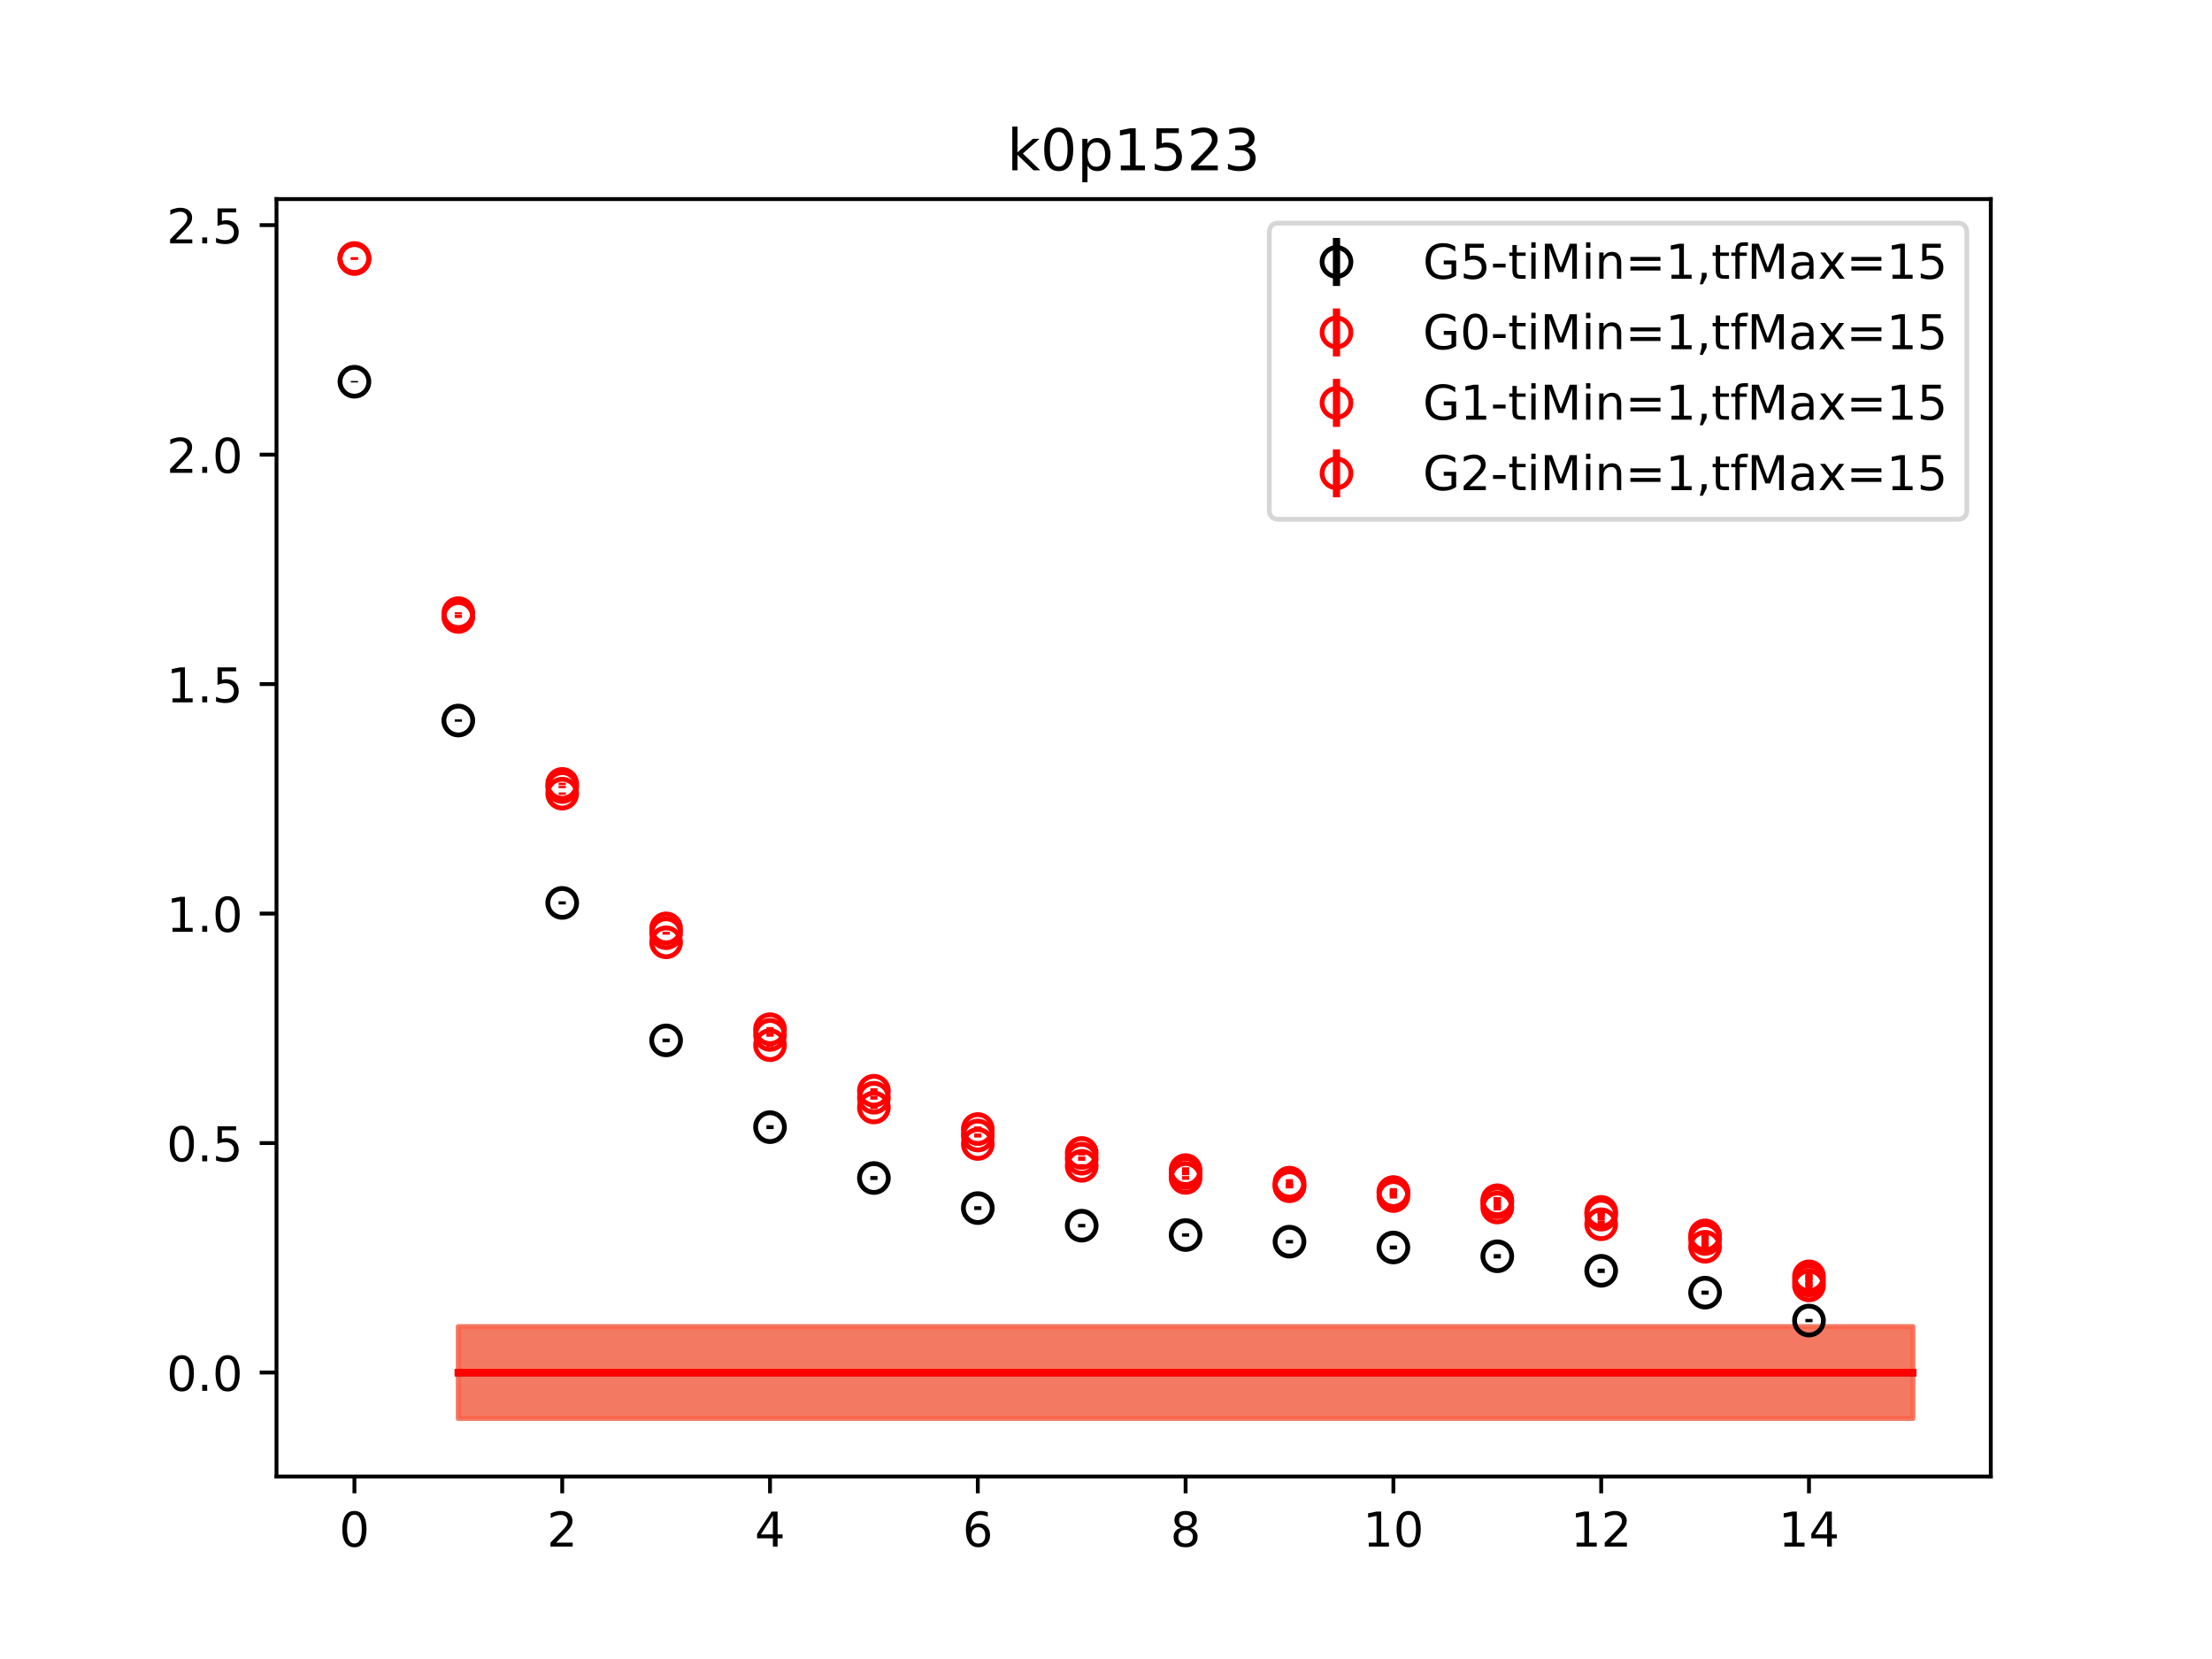 <?xml version="1.0" encoding="utf-8" standalone="no"?>
<!DOCTYPE svg PUBLIC "-//W3C//DTD SVG 1.1//EN"
  "http://www.w3.org/Graphics/SVG/1.1/DTD/svg11.dtd">
<!-- Created with matplotlib (https://matplotlib.org/) -->
<svg height="345.6pt" version="1.1" viewBox="0 0 460.8 345.6" width="460.8pt" xmlns="http://www.w3.org/2000/svg" xmlns:xlink="http://www.w3.org/1999/xlink">
 <defs>
  <style type="text/css">
*{stroke-linecap:butt;stroke-linejoin:round;}
  </style>
 </defs>
 <g id="figure_1">
  <g id="patch_1">
   <path d="M 0 345.6 
L 460.8 345.6 
L 460.8 0 
L 0 0 
z
" style="fill:#ffffff;"/>
  </g>
  <g id="axes_1">
   <g id="patch_2">
    <path d="M 57.6 307.584 
L 414.72 307.584 
L 414.72 41.472 
L 57.6 41.472 
z
" style="fill:#ffffff;"/>
   </g>
   <g id="PolyCollection_1">
    <defs>
     <path d="M 95.476 -69.234 
L 95.476 -50.112 
L 117.12 -50.112 
L 138.764 -50.112 
L 160.407 -50.112 
L 182.051 -50.112 
L 203.695 -50.112 
L 225.338 -50.112 
L 246.982 -50.112 
L 268.625 -50.112 
L 290.269 -50.112 
L 311.913 -50.112 
L 333.556 -50.112 
L 355.2 -50.112 
L 376.844 -50.112 
L 398.487 -50.112 
L 398.487 -69.234 
L 398.487 -69.234 
L 376.844 -69.234 
L 355.2 -69.234 
L 333.556 -69.234 
L 311.913 -69.234 
L 290.269 -69.234 
L 268.625 -69.234 
L 246.982 -69.234 
L 225.338 -69.234 
L 203.695 -69.234 
L 182.051 -69.234 
L 160.407 -69.234 
L 138.764 -69.234 
L 117.12 -69.234 
L 95.476 -69.234 
z
" id="m31b21ed9d4" style="stroke:#808080;stroke-opacity:0.4;"/>
    </defs>
    <g clip-path="url(#p95be8ecf94)">
     <use style="fill:#808080;fill-opacity:0.4;stroke:#808080;stroke-opacity:0.4;" x="0" xlink:href="#m31b21ed9d4" y="345.6"/>
    </g>
   </g>
   <g id="PolyCollection_2">
    <defs>
     <path d="M 95.476 -69.234 
L 95.476 -50.112 
L 117.12 -50.112 
L 138.764 -50.112 
L 160.407 -50.112 
L 182.051 -50.112 
L 203.695 -50.112 
L 225.338 -50.112 
L 246.982 -50.112 
L 268.625 -50.112 
L 290.269 -50.112 
L 311.913 -50.112 
L 333.556 -50.112 
L 355.2 -50.112 
L 376.844 -50.112 
L 398.487 -50.112 
L 398.487 -69.234 
L 398.487 -69.234 
L 376.844 -69.234 
L 355.2 -69.234 
L 333.556 -69.234 
L 311.913 -69.234 
L 290.269 -69.234 
L 268.625 -69.234 
L 246.982 -69.234 
L 225.338 -69.234 
L 203.695 -69.234 
L 182.051 -69.234 
L 160.407 -69.234 
L 138.764 -69.234 
L 117.12 -69.234 
L 95.476 -69.234 
z
" id="m61e274eb36" style="stroke:#ff6347;stroke-opacity:0.4;"/>
    </defs>
    <g clip-path="url(#p95be8ecf94)">
     <use style="fill:#ff6347;fill-opacity:0.4;stroke:#ff6347;stroke-opacity:0.4;" x="0" xlink:href="#m61e274eb36" y="345.6"/>
    </g>
   </g>
   <g id="PolyCollection_3">
    <g clip-path="url(#p95be8ecf94)">
     <use style="fill:#ff6347;fill-opacity:0.4;stroke:#ff6347;stroke-opacity:0.4;" x="0" xlink:href="#m61e274eb36" y="345.6"/>
    </g>
   </g>
   <g id="PolyCollection_4">
    <g clip-path="url(#p95be8ecf94)">
     <use style="fill:#ff6347;fill-opacity:0.4;stroke:#ff6347;stroke-opacity:0.4;" x="0" xlink:href="#m61e274eb36" y="345.6"/>
    </g>
   </g>
   <g id="matplotlib.axis_1">
    <g id="xtick_1">
     <g id="line2d_1">
      <defs>
       <path d="M 0 0 
L 0 3.5 
" id="m963afadaf2" style="stroke:#000000;stroke-width:0.8;"/>
      </defs>
      <g>
       <use style="stroke:#000000;stroke-width:0.8;" x="73.833" xlink:href="#m963afadaf2" y="307.584"/>
      </g>
     </g>
     <g id="text_1">
      <!-- 0 -->
      <defs>
       <path d="M 31.781 66.406 
Q 24.172 66.406 20.328 58.906 
Q 16.5 51.422 16.5 36.375 
Q 16.5 21.391 20.328 13.891 
Q 24.172 6.391 31.781 6.391 
Q 39.453 6.391 43.281 13.891 
Q 47.125 21.391 47.125 36.375 
Q 47.125 51.422 43.281 58.906 
Q 39.453 66.406 31.781 66.406 
z
M 31.781 74.219 
Q 44.047 74.219 50.516 64.516 
Q 56.984 54.828 56.984 36.375 
Q 56.984 17.969 50.516 8.266 
Q 44.047 -1.422 31.781 -1.422 
Q 19.531 -1.422 13.062 8.266 
Q 6.594 17.969 6.594 36.375 
Q 6.594 54.828 13.062 64.516 
Q 19.531 74.219 31.781 74.219 
z
" id="DejaVuSans-48"/>
      </defs>
      <g transform="translate(70.651 322.182)scale(0.1 -0.1)">
       <use xlink:href="#DejaVuSans-48"/>
      </g>
     </g>
    </g>
    <g id="xtick_2">
     <g id="line2d_2">
      <g>
       <use style="stroke:#000000;stroke-width:0.8;" x="117.12" xlink:href="#m963afadaf2" y="307.584"/>
      </g>
     </g>
     <g id="text_2">
      <!-- 2 -->
      <defs>
       <path d="M 19.188 8.297 
L 53.609 8.297 
L 53.609 0 
L 7.328 0 
L 7.328 8.297 
Q 12.938 14.109 22.625 23.891 
Q 32.328 33.688 34.812 36.531 
Q 39.547 41.844 41.422 45.531 
Q 43.312 49.219 43.312 52.781 
Q 43.312 58.594 39.234 62.25 
Q 35.156 65.922 28.609 65.922 
Q 23.969 65.922 18.812 64.312 
Q 13.672 62.703 7.812 59.422 
L 7.812 69.391 
Q 13.766 71.781 18.938 73 
Q 24.125 74.219 28.422 74.219 
Q 39.75 74.219 46.484 68.547 
Q 53.219 62.891 53.219 53.422 
Q 53.219 48.922 51.531 44.891 
Q 49.859 40.875 45.406 35.406 
Q 44.188 33.984 37.641 27.219 
Q 31.109 20.453 19.188 8.297 
z
" id="DejaVuSans-50"/>
      </defs>
      <g transform="translate(113.939 322.182)scale(0.1 -0.1)">
       <use xlink:href="#DejaVuSans-50"/>
      </g>
     </g>
    </g>
    <g id="xtick_3">
     <g id="line2d_3">
      <g>
       <use style="stroke:#000000;stroke-width:0.8;" x="160.407" xlink:href="#m963afadaf2" y="307.584"/>
      </g>
     </g>
     <g id="text_3">
      <!-- 4 -->
      <defs>
       <path d="M 37.797 64.312 
L 12.891 25.391 
L 37.797 25.391 
z
M 35.203 72.906 
L 47.609 72.906 
L 47.609 25.391 
L 58.016 25.391 
L 58.016 17.188 
L 47.609 17.188 
L 47.609 0 
L 37.797 0 
L 37.797 17.188 
L 4.891 17.188 
L 4.891 26.703 
z
" id="DejaVuSans-52"/>
      </defs>
      <g transform="translate(157.226 322.182)scale(0.1 -0.1)">
       <use xlink:href="#DejaVuSans-52"/>
      </g>
     </g>
    </g>
    <g id="xtick_4">
     <g id="line2d_4">
      <g>
       <use style="stroke:#000000;stroke-width:0.8;" x="203.695" xlink:href="#m963afadaf2" y="307.584"/>
      </g>
     </g>
     <g id="text_4">
      <!-- 6 -->
      <defs>
       <path d="M 33.016 40.375 
Q 26.375 40.375 22.484 35.828 
Q 18.609 31.297 18.609 23.391 
Q 18.609 15.531 22.484 10.953 
Q 26.375 6.391 33.016 6.391 
Q 39.656 6.391 43.531 10.953 
Q 47.406 15.531 47.406 23.391 
Q 47.406 31.297 43.531 35.828 
Q 39.656 40.375 33.016 40.375 
z
M 52.594 71.297 
L 52.594 62.312 
Q 48.875 64.062 45.094 64.984 
Q 41.312 65.922 37.594 65.922 
Q 27.828 65.922 22.672 59.328 
Q 17.531 52.734 16.797 39.406 
Q 19.672 43.656 24.016 45.922 
Q 28.375 48.188 33.594 48.188 
Q 44.578 48.188 50.953 41.516 
Q 57.328 34.859 57.328 23.391 
Q 57.328 12.156 50.688 5.359 
Q 44.047 -1.422 33.016 -1.422 
Q 20.359 -1.422 13.672 8.266 
Q 6.984 17.969 6.984 36.375 
Q 6.984 53.656 15.188 63.938 
Q 23.391 74.219 37.203 74.219 
Q 40.922 74.219 44.703 73.484 
Q 48.484 72.75 52.594 71.297 
z
" id="DejaVuSans-54"/>
      </defs>
      <g transform="translate(200.513 322.182)scale(0.1 -0.1)">
       <use xlink:href="#DejaVuSans-54"/>
      </g>
     </g>
    </g>
    <g id="xtick_5">
     <g id="line2d_5">
      <g>
       <use style="stroke:#000000;stroke-width:0.8;" x="246.982" xlink:href="#m963afadaf2" y="307.584"/>
      </g>
     </g>
     <g id="text_5">
      <!-- 8 -->
      <defs>
       <path d="M 31.781 34.625 
Q 24.75 34.625 20.719 30.859 
Q 16.703 27.094 16.703 20.516 
Q 16.703 13.922 20.719 10.156 
Q 24.75 6.391 31.781 6.391 
Q 38.812 6.391 42.859 10.172 
Q 46.922 13.969 46.922 20.516 
Q 46.922 27.094 42.891 30.859 
Q 38.875 34.625 31.781 34.625 
z
M 21.922 38.812 
Q 15.578 40.375 12.031 44.719 
Q 8.5 49.078 8.5 55.328 
Q 8.5 64.062 14.719 69.141 
Q 20.953 74.219 31.781 74.219 
Q 42.672 74.219 48.875 69.141 
Q 55.078 64.062 55.078 55.328 
Q 55.078 49.078 51.531 44.719 
Q 48 40.375 41.703 38.812 
Q 48.828 37.156 52.797 32.312 
Q 56.781 27.484 56.781 20.516 
Q 56.781 9.906 50.312 4.234 
Q 43.844 -1.422 31.781 -1.422 
Q 19.734 -1.422 13.25 4.234 
Q 6.781 9.906 6.781 20.516 
Q 6.781 27.484 10.781 32.312 
Q 14.797 37.156 21.922 38.812 
z
M 18.312 54.391 
Q 18.312 48.734 21.844 45.562 
Q 25.391 42.391 31.781 42.391 
Q 38.141 42.391 41.719 45.562 
Q 45.312 48.734 45.312 54.391 
Q 45.312 60.062 41.719 63.234 
Q 38.141 66.406 31.781 66.406 
Q 25.391 66.406 21.844 63.234 
Q 18.312 60.062 18.312 54.391 
z
" id="DejaVuSans-56"/>
      </defs>
      <g transform="translate(243.801 322.182)scale(0.1 -0.1)">
       <use xlink:href="#DejaVuSans-56"/>
      </g>
     </g>
    </g>
    <g id="xtick_6">
     <g id="line2d_6">
      <g>
       <use style="stroke:#000000;stroke-width:0.8;" x="290.269" xlink:href="#m963afadaf2" y="307.584"/>
      </g>
     </g>
     <g id="text_6">
      <!-- 10 -->
      <defs>
       <path d="M 12.406 8.297 
L 28.516 8.297 
L 28.516 63.922 
L 10.984 60.406 
L 10.984 69.391 
L 28.422 72.906 
L 38.281 72.906 
L 38.281 8.297 
L 54.391 8.297 
L 54.391 0 
L 12.406 0 
z
" id="DejaVuSans-49"/>
      </defs>
      <g transform="translate(283.907 322.182)scale(0.1 -0.1)">
       <use xlink:href="#DejaVuSans-49"/>
       <use x="63.623" xlink:href="#DejaVuSans-48"/>
      </g>
     </g>
    </g>
    <g id="xtick_7">
     <g id="line2d_7">
      <g>
       <use style="stroke:#000000;stroke-width:0.8;" x="333.556" xlink:href="#m963afadaf2" y="307.584"/>
      </g>
     </g>
     <g id="text_7">
      <!-- 12 -->
      <g transform="translate(327.194 322.182)scale(0.1 -0.1)">
       <use xlink:href="#DejaVuSans-49"/>
       <use x="63.623" xlink:href="#DejaVuSans-50"/>
      </g>
     </g>
    </g>
    <g id="xtick_8">
     <g id="line2d_8">
      <g>
       <use style="stroke:#000000;stroke-width:0.8;" x="376.844" xlink:href="#m963afadaf2" y="307.584"/>
      </g>
     </g>
     <g id="text_8">
      <!-- 14 -->
      <g transform="translate(370.481 322.182)scale(0.1 -0.1)">
       <use xlink:href="#DejaVuSans-49"/>
       <use x="63.623" xlink:href="#DejaVuSans-52"/>
      </g>
     </g>
    </g>
   </g>
   <g id="matplotlib.axis_2">
    <g id="ytick_1">
     <g id="line2d_9">
      <defs>
       <path d="M 0 0 
L -3.5 0 
" id="mdcea11d681" style="stroke:#000000;stroke-width:0.8;"/>
      </defs>
      <g>
       <use style="stroke:#000000;stroke-width:0.8;" x="57.6" xlink:href="#mdcea11d681" y="285.927"/>
      </g>
     </g>
     <g id="text_9">
      <!-- 0.0 -->
      <defs>
       <path d="M 10.688 12.406 
L 21 12.406 
L 21 0 
L 10.688 0 
z
" id="DejaVuSans-46"/>
      </defs>
      <g transform="translate(34.697 289.726)scale(0.1 -0.1)">
       <use xlink:href="#DejaVuSans-48"/>
       <use x="63.623" xlink:href="#DejaVuSans-46"/>
       <use x="95.41" xlink:href="#DejaVuSans-48"/>
      </g>
     </g>
    </g>
    <g id="ytick_2">
     <g id="line2d_10">
      <g>
       <use style="stroke:#000000;stroke-width:0.8;" x="57.6" xlink:href="#mdcea11d681" y="238.122"/>
      </g>
     </g>
     <g id="text_10">
      <!-- 0.5 -->
      <defs>
       <path d="M 10.797 72.906 
L 49.516 72.906 
L 49.516 64.594 
L 19.828 64.594 
L 19.828 46.734 
Q 21.969 47.469 24.109 47.828 
Q 26.266 48.188 28.422 48.188 
Q 40.625 48.188 47.75 41.5 
Q 54.891 34.812 54.891 23.391 
Q 54.891 11.625 47.562 5.094 
Q 40.234 -1.422 26.906 -1.422 
Q 22.312 -1.422 17.547 -0.641 
Q 12.797 0.141 7.719 1.703 
L 7.719 11.625 
Q 12.109 9.234 16.797 8.062 
Q 21.484 6.891 26.703 6.891 
Q 35.156 6.891 40.078 11.328 
Q 45.016 15.766 45.016 23.391 
Q 45.016 31 40.078 35.438 
Q 35.156 39.891 26.703 39.891 
Q 22.75 39.891 18.812 39.016 
Q 14.891 38.141 10.797 36.281 
z
" id="DejaVuSans-53"/>
      </defs>
      <g transform="translate(34.697 241.921)scale(0.1 -0.1)">
       <use xlink:href="#DejaVuSans-48"/>
       <use x="63.623" xlink:href="#DejaVuSans-46"/>
       <use x="95.41" xlink:href="#DejaVuSans-53"/>
      </g>
     </g>
    </g>
    <g id="ytick_3">
     <g id="line2d_11">
      <g>
       <use style="stroke:#000000;stroke-width:0.8;" x="57.6" xlink:href="#mdcea11d681" y="190.317"/>
      </g>
     </g>
     <g id="text_11">
      <!-- 1.0 -->
      <g transform="translate(34.697 194.116)scale(0.1 -0.1)">
       <use xlink:href="#DejaVuSans-49"/>
       <use x="63.623" xlink:href="#DejaVuSans-46"/>
       <use x="95.41" xlink:href="#DejaVuSans-48"/>
      </g>
     </g>
    </g>
    <g id="ytick_4">
     <g id="line2d_12">
      <g>
       <use style="stroke:#000000;stroke-width:0.8;" x="57.6" xlink:href="#mdcea11d681" y="142.512"/>
      </g>
     </g>
     <g id="text_12">
      <!-- 1.5 -->
      <g transform="translate(34.697 146.311)scale(0.1 -0.1)">
       <use xlink:href="#DejaVuSans-49"/>
       <use x="63.623" xlink:href="#DejaVuSans-46"/>
       <use x="95.41" xlink:href="#DejaVuSans-53"/>
      </g>
     </g>
    </g>
    <g id="ytick_5">
     <g id="line2d_13">
      <g>
       <use style="stroke:#000000;stroke-width:0.8;" x="57.6" xlink:href="#mdcea11d681" y="94.707"/>
      </g>
     </g>
     <g id="text_13">
      <!-- 2.0 -->
      <g transform="translate(34.697 98.506)scale(0.1 -0.1)">
       <use xlink:href="#DejaVuSans-50"/>
       <use x="63.623" xlink:href="#DejaVuSans-46"/>
       <use x="95.41" xlink:href="#DejaVuSans-48"/>
      </g>
     </g>
    </g>
    <g id="ytick_6">
     <g id="line2d_14">
      <g>
       <use style="stroke:#000000;stroke-width:0.8;" x="57.6" xlink:href="#mdcea11d681" y="46.901"/>
      </g>
     </g>
     <g id="text_14">
      <!-- 2.5 -->
      <g transform="translate(34.697 50.701)scale(0.1 -0.1)">
       <use xlink:href="#DejaVuSans-50"/>
       <use x="63.623" xlink:href="#DejaVuSans-46"/>
       <use x="95.41" xlink:href="#DejaVuSans-53"/>
      </g>
     </g>
    </g>
   </g>
   <g id="LineCollection_1">
    <path clip-path="url(#p95be8ecf94)" d="M 73.833 79.672 
L 73.833 79.374 
" style="fill:none;stroke:#000000;stroke-width:1.5;"/>
    <path clip-path="url(#p95be8ecf94)" d="M 95.476 150.345 
L 95.476 149.86 
" style="fill:none;stroke:#000000;stroke-width:1.5;"/>
    <path clip-path="url(#p95be8ecf94)" d="M 117.12 188.412 
L 117.12 187.775 
" style="fill:none;stroke:#000000;stroke-width:1.5;"/>
    <path clip-path="url(#p95be8ecf94)" d="M 138.764 217.107 
L 138.764 216.357 
" style="fill:none;stroke:#000000;stroke-width:1.5;"/>
    <path clip-path="url(#p95be8ecf94)" d="M 160.407 235.208 
L 160.407 234.401 
" style="fill:none;stroke:#000000;stroke-width:1.5;"/>
    <path clip-path="url(#p95be8ecf94)" d="M 182.051 245.814 
L 182.051 244.991 
" style="fill:none;stroke:#000000;stroke-width:1.5;"/>
    <path clip-path="url(#p95be8ecf94)" d="M 203.695 252.061 
L 203.695 251.276 
" style="fill:none;stroke:#000000;stroke-width:1.5;"/>
    <path clip-path="url(#p95be8ecf94)" d="M 225.338 255.691 
L 225.338 254.969 
" style="fill:none;stroke:#000000;stroke-width:1.5;"/>
    <path clip-path="url(#p95be8ecf94)" d="M 246.982 257.619 
L 246.982 256.937 
" style="fill:none;stroke:#000000;stroke-width:1.5;"/>
    <path clip-path="url(#p95be8ecf94)" d="M 268.625 259.028 
L 268.625 258.302 
" style="fill:none;stroke:#000000;stroke-width:1.5;"/>
    <path clip-path="url(#p95be8ecf94)" d="M 290.269 260.283 
L 290.269 259.468 
" style="fill:none;stroke:#000000;stroke-width:1.5;"/>
    <path clip-path="url(#p95be8ecf94)" d="M 311.913 262.152 
L 311.913 261.256 
" style="fill:none;stroke:#000000;stroke-width:1.5;"/>
    <path clip-path="url(#p95be8ecf94)" d="M 333.556 265.184 
L 333.556 264.276 
" style="fill:none;stroke:#000000;stroke-width:1.5;"/>
    <path clip-path="url(#p95be8ecf94)" d="M 355.2 269.703 
L 355.2 268.857 
" style="fill:none;stroke:#000000;stroke-width:1.5;"/>
    <path clip-path="url(#p95be8ecf94)" d="M 376.844 275.433 
L 376.844 274.76 
" style="fill:none;stroke:#000000;stroke-width:1.5;"/>
   </g>
   <g id="LineCollection_2">
    <path clip-path="url(#p95be8ecf94)" d="M 73.833 53.926 
L 73.833 53.568 
" style="fill:none;stroke:#ff0000;stroke-width:1.5;"/>
    <path clip-path="url(#p95be8ecf94)" d="M 95.476 127.919 
L 95.476 127.529 
" style="fill:none;stroke:#ff0000;stroke-width:1.5;"/>
    <path clip-path="url(#p95be8ecf94)" d="M 117.12 163.551 
L 117.12 163.045 
" style="fill:none;stroke:#ff0000;stroke-width:1.5;"/>
    <path clip-path="url(#p95be8ecf94)" d="M 138.764 193.759 
L 138.764 193.036 
" style="fill:none;stroke:#ff0000;stroke-width:1.5;"/>
    <path clip-path="url(#p95be8ecf94)" d="M 160.407 214.844 
L 160.407 213.958 
" style="fill:none;stroke:#ff0000;stroke-width:1.5;"/>
    <path clip-path="url(#p95be8ecf94)" d="M 182.051 227.736 
L 182.051 226.699 
" style="fill:none;stroke:#ff0000;stroke-width:1.5;"/>
    <path clip-path="url(#p95be8ecf94)" d="M 203.695 235.736 
L 203.695 234.661 
" style="fill:none;stroke:#ff0000;stroke-width:1.5;"/>
    <path clip-path="url(#p95be8ecf94)" d="M 225.338 240.718 
L 225.338 239.646 
" style="fill:none;stroke:#ff0000;stroke-width:1.5;"/>
    <path clip-path="url(#p95be8ecf94)" d="M 246.982 244.344 
L 246.982 243.161 
" style="fill:none;stroke:#ff0000;stroke-width:1.5;"/>
    <path clip-path="url(#p95be8ecf94)" d="M 268.625 247.084 
L 268.625 245.654 
" style="fill:none;stroke:#ff0000;stroke-width:1.5;"/>
    <path clip-path="url(#p95be8ecf94)" d="M 290.269 249.198 
L 290.269 247.503 
" style="fill:none;stroke:#ff0000;stroke-width:1.5;"/>
    <path clip-path="url(#p95be8ecf94)" d="M 311.913 251.574 
L 311.913 249.371 
" style="fill:none;stroke:#ff0000;stroke-width:1.5;"/>
    <path clip-path="url(#p95be8ecf94)" d="M 333.556 254.281 
L 333.556 251.797 
" style="fill:none;stroke:#ff0000;stroke-width:1.5;"/>
    <path clip-path="url(#p95be8ecf94)" d="M 355.2 259.391 
L 355.2 256.815 
" style="fill:none;stroke:#ff0000;stroke-width:1.5;"/>
    <path clip-path="url(#p95be8ecf94)" d="M 376.844 267.948 
L 376.844 265.557 
" style="fill:none;stroke:#ff0000;stroke-width:1.5;"/>
   </g>
   <g id="LineCollection_3">
    <path clip-path="url(#p95be8ecf94)" d="M 73.833 54.055 
L 73.833 53.695 
" style="fill:none;stroke:#ff0000;stroke-width:1.5;"/>
    <path clip-path="url(#p95be8ecf94)" d="M 95.476 128.433 
L 95.476 128.011 
" style="fill:none;stroke:#ff0000;stroke-width:1.5;"/>
    <path clip-path="url(#p95be8ecf94)" d="M 117.12 164.189 
L 117.12 163.713 
" style="fill:none;stroke:#ff0000;stroke-width:1.5;"/>
    <path clip-path="url(#p95be8ecf94)" d="M 138.764 194.715 
L 138.764 194.089 
" style="fill:none;stroke:#ff0000;stroke-width:1.5;"/>
    <path clip-path="url(#p95be8ecf94)" d="M 160.407 215.972 
L 160.407 215.216 
" style="fill:none;stroke:#ff0000;stroke-width:1.5;"/>
    <path clip-path="url(#p95be8ecf94)" d="M 182.051 229.068 
L 182.051 228.287 
" style="fill:none;stroke:#ff0000;stroke-width:1.5;"/>
    <path clip-path="url(#p95be8ecf94)" d="M 203.695 236.969 
L 203.695 236.123 
" style="fill:none;stroke:#ff0000;stroke-width:1.5;"/>
    <path clip-path="url(#p95be8ecf94)" d="M 225.338 241.817 
L 225.338 240.932 
" style="fill:none;stroke:#ff0000;stroke-width:1.5;"/>
    <path clip-path="url(#p95be8ecf94)" d="M 246.982 244.812 
L 246.982 243.876 
" style="fill:none;stroke:#ff0000;stroke-width:1.5;"/>
    <path clip-path="url(#p95be8ecf94)" d="M 268.625 247.503 
L 268.625 246.505 
" style="fill:none;stroke:#ff0000;stroke-width:1.5;"/>
    <path clip-path="url(#p95be8ecf94)" d="M 290.269 249.677 
L 290.269 248.638 
" style="fill:none;stroke:#ff0000;stroke-width:1.5;"/>
    <path clip-path="url(#p95be8ecf94)" d="M 311.913 252.158 
L 311.913 250.933 
" style="fill:none;stroke:#ff0000;stroke-width:1.5;"/>
    <path clip-path="url(#p95be8ecf94)" d="M 333.556 255.779 
L 333.556 254.291 
" style="fill:none;stroke:#ff0000;stroke-width:1.5;"/>
    <path clip-path="url(#p95be8ecf94)" d="M 355.2 260.503 
L 355.2 258.935 
" style="fill:none;stroke:#ff0000;stroke-width:1.5;"/>
    <path clip-path="url(#p95be8ecf94)" d="M 376.844 268.575 
L 376.844 266.982 
" style="fill:none;stroke:#ff0000;stroke-width:1.5;"/>
   </g>
   <g id="LineCollection_4">
    <path clip-path="url(#p95be8ecf94)" d="M 73.833 54.137 
L 73.833 53.781 
" style="fill:none;stroke:#ff0000;stroke-width:1.5;"/>
    <path clip-path="url(#p95be8ecf94)" d="M 95.476 128.734 
L 95.476 128.317 
" style="fill:none;stroke:#ff0000;stroke-width:1.5;"/>
    <path clip-path="url(#p95be8ecf94)" d="M 117.12 165.574 
L 117.12 165.082 
" style="fill:none;stroke:#ff0000;stroke-width:1.5;"/>
    <path clip-path="url(#p95be8ecf94)" d="M 138.764 196.599 
L 138.764 195.998 
" style="fill:none;stroke:#ff0000;stroke-width:1.5;"/>
    <path clip-path="url(#p95be8ecf94)" d="M 160.407 218.063 
L 160.407 217.392 
" style="fill:none;stroke:#ff0000;stroke-width:1.5;"/>
    <path clip-path="url(#p95be8ecf94)" d="M 182.051 231.054 
L 182.051 230.368 
" style="fill:none;stroke:#ff0000;stroke-width:1.5;"/>
    <path clip-path="url(#p95be8ecf94)" d="M 203.695 238.64 
L 203.695 237.986 
" style="fill:none;stroke:#ff0000;stroke-width:1.5;"/>
    <path clip-path="url(#p95be8ecf94)" d="M 225.338 243.226 
L 225.338 242.506 
" style="fill:none;stroke:#ff0000;stroke-width:1.5;"/>
    <path clip-path="url(#p95be8ecf94)" d="M 246.982 245.769 
L 246.982 244.992 
" style="fill:none;stroke:#ff0000;stroke-width:1.5;"/>
    <path clip-path="url(#p95be8ecf94)" d="M 268.625 247.561 
L 268.625 246.671 
" style="fill:none;stroke:#ff0000;stroke-width:1.5;"/>
    <path clip-path="url(#p95be8ecf94)" d="M 290.269 248.902 
L 290.269 247.852 
" style="fill:none;stroke:#ff0000;stroke-width:1.5;"/>
    <path clip-path="url(#p95be8ecf94)" d="M 311.913 250.661 
L 311.913 249.407 
" style="fill:none;stroke:#ff0000;stroke-width:1.5;"/>
    <path clip-path="url(#p95be8ecf94)" d="M 333.556 253.238 
L 333.556 251.681 
" style="fill:none;stroke:#ff0000;stroke-width:1.5;"/>
    <path clip-path="url(#p95be8ecf94)" d="M 355.2 258.213 
L 355.2 256.504 
" style="fill:none;stroke:#ff0000;stroke-width:1.5;"/>
    <path clip-path="url(#p95be8ecf94)" d="M 376.844 266.7 
L 376.844 265.068 
" style="fill:none;stroke:#ff0000;stroke-width:1.5;"/>
   </g>
   <g id="line2d_15">
    <path clip-path="url(#p95be8ecf94)" d="M 95.476 285.927 
L 117.12 285.927 
L 138.764 285.927 
L 160.407 285.927 
L 182.051 285.927 
L 203.695 285.927 
L 225.338 285.927 
L 246.982 285.927 
L 268.625 285.927 
L 290.269 285.927 
L 311.913 285.927 
L 333.556 285.927 
L 355.2 285.927 
L 376.844 285.927 
L 398.487 285.927 
" style="fill:none;stroke:#000000;stroke-linecap:square;stroke-width:1.5;"/>
   </g>
   <g id="line2d_16">
    <path clip-path="url(#p95be8ecf94)" d="M 95.476 285.927 
L 117.12 285.927 
L 138.764 285.927 
L 160.407 285.927 
L 182.051 285.927 
L 203.695 285.927 
L 225.338 285.927 
L 246.982 285.927 
L 268.625 285.927 
L 290.269 285.927 
L 311.913 285.927 
L 333.556 285.927 
L 355.2 285.927 
L 376.844 285.927 
L 398.487 285.927 
" style="fill:none;stroke:#ff0000;stroke-linecap:square;stroke-width:1.5;"/>
   </g>
   <g id="line2d_17">
    <path clip-path="url(#p95be8ecf94)" d="M 95.476 285.927 
L 117.12 285.927 
L 138.764 285.927 
L 160.407 285.927 
L 182.051 285.927 
L 203.695 285.927 
L 225.338 285.927 
L 246.982 285.927 
L 268.625 285.927 
L 290.269 285.927 
L 311.913 285.927 
L 333.556 285.927 
L 355.2 285.927 
L 376.844 285.927 
L 398.487 285.927 
" style="fill:none;stroke:#ff0000;stroke-linecap:square;stroke-width:1.5;"/>
   </g>
   <g id="line2d_18">
    <path clip-path="url(#p95be8ecf94)" d="M 95.476 285.927 
L 117.12 285.927 
L 138.764 285.927 
L 160.407 285.927 
L 182.051 285.927 
L 203.695 285.927 
L 225.338 285.927 
L 246.982 285.927 
L 268.625 285.927 
L 290.269 285.927 
L 311.913 285.927 
L 333.556 285.927 
L 355.2 285.927 
L 376.844 285.927 
L 398.487 285.927 
" style="fill:none;stroke:#ff0000;stroke-linecap:square;stroke-width:1.5;"/>
   </g>
   <g id="line2d_19">
    <defs>
     <path d="M 0 3 
C 0.796 3 1.559 2.684 2.121 2.121 
C 2.684 1.559 3 0.796 3 0 
C 3 -0.796 2.684 -1.559 2.121 -2.121 
C 1.559 -2.684 0.796 -3 0 -3 
C -0.796 -3 -1.559 -2.684 -2.121 -2.121 
C -2.684 -1.559 -3 -0.796 -3 0 
C -3 0.796 -2.684 1.559 -2.121 2.121 
C -1.559 2.684 -0.796 3 0 3 
z
" id="m12a442e0fd" style="stroke:#000000;"/>
    </defs>
    <g clip-path="url(#p95be8ecf94)">
     <use style="fill-opacity:0;stroke:#000000;" x="73.833" xlink:href="#m12a442e0fd" y="79.523"/>
     <use style="fill-opacity:0;stroke:#000000;" x="95.476" xlink:href="#m12a442e0fd" y="150.102"/>
     <use style="fill-opacity:0;stroke:#000000;" x="117.12" xlink:href="#m12a442e0fd" y="188.093"/>
     <use style="fill-opacity:0;stroke:#000000;" x="138.764" xlink:href="#m12a442e0fd" y="216.732"/>
     <use style="fill-opacity:0;stroke:#000000;" x="160.407" xlink:href="#m12a442e0fd" y="234.805"/>
     <use style="fill-opacity:0;stroke:#000000;" x="182.051" xlink:href="#m12a442e0fd" y="245.403"/>
     <use style="fill-opacity:0;stroke:#000000;" x="203.695" xlink:href="#m12a442e0fd" y="251.668"/>
     <use style="fill-opacity:0;stroke:#000000;" x="225.338" xlink:href="#m12a442e0fd" y="255.33"/>
     <use style="fill-opacity:0;stroke:#000000;" x="246.982" xlink:href="#m12a442e0fd" y="257.278"/>
     <use style="fill-opacity:0;stroke:#000000;" x="268.625" xlink:href="#m12a442e0fd" y="258.665"/>
     <use style="fill-opacity:0;stroke:#000000;" x="290.269" xlink:href="#m12a442e0fd" y="259.875"/>
     <use style="fill-opacity:0;stroke:#000000;" x="311.913" xlink:href="#m12a442e0fd" y="261.704"/>
     <use style="fill-opacity:0;stroke:#000000;" x="333.556" xlink:href="#m12a442e0fd" y="264.73"/>
     <use style="fill-opacity:0;stroke:#000000;" x="355.2" xlink:href="#m12a442e0fd" y="269.28"/>
     <use style="fill-opacity:0;stroke:#000000;" x="376.844" xlink:href="#m12a442e0fd" y="275.097"/>
    </g>
   </g>
   <g id="line2d_20">
    <defs>
     <path d="M 0 3 
C 0.796 3 1.559 2.684 2.121 2.121 
C 2.684 1.559 3 0.796 3 0 
C 3 -0.796 2.684 -1.559 2.121 -2.121 
C 1.559 -2.684 0.796 -3 0 -3 
C -0.796 -3 -1.559 -2.684 -2.121 -2.121 
C -2.684 -1.559 -3 -0.796 -3 0 
C -3 0.796 -2.684 1.559 -2.121 2.121 
C -1.559 2.684 -0.796 3 0 3 
z
" id="m828c04f795" style="stroke:#ff0000;"/>
    </defs>
    <g clip-path="url(#p95be8ecf94)">
     <use style="fill-opacity:0;stroke:#ff0000;" x="73.833" xlink:href="#m828c04f795" y="53.747"/>
     <use style="fill-opacity:0;stroke:#ff0000;" x="95.476" xlink:href="#m828c04f795" y="127.724"/>
     <use style="fill-opacity:0;stroke:#ff0000;" x="117.12" xlink:href="#m828c04f795" y="163.298"/>
     <use style="fill-opacity:0;stroke:#ff0000;" x="138.764" xlink:href="#m828c04f795" y="193.398"/>
     <use style="fill-opacity:0;stroke:#ff0000;" x="160.407" xlink:href="#m828c04f795" y="214.401"/>
     <use style="fill-opacity:0;stroke:#ff0000;" x="182.051" xlink:href="#m828c04f795" y="227.218"/>
     <use style="fill-opacity:0;stroke:#ff0000;" x="203.695" xlink:href="#m828c04f795" y="235.199"/>
     <use style="fill-opacity:0;stroke:#ff0000;" x="225.338" xlink:href="#m828c04f795" y="240.182"/>
     <use style="fill-opacity:0;stroke:#ff0000;" x="246.982" xlink:href="#m828c04f795" y="243.753"/>
     <use style="fill-opacity:0;stroke:#ff0000;" x="268.625" xlink:href="#m828c04f795" y="246.369"/>
     <use style="fill-opacity:0;stroke:#ff0000;" x="290.269" xlink:href="#m828c04f795" y="248.35"/>
     <use style="fill-opacity:0;stroke:#ff0000;" x="311.913" xlink:href="#m828c04f795" y="250.472"/>
     <use style="fill-opacity:0;stroke:#ff0000;" x="333.556" xlink:href="#m828c04f795" y="253.039"/>
     <use style="fill-opacity:0;stroke:#ff0000;" x="355.2" xlink:href="#m828c04f795" y="258.103"/>
     <use style="fill-opacity:0;stroke:#ff0000;" x="376.844" xlink:href="#m828c04f795" y="266.752"/>
    </g>
   </g>
   <g id="line2d_21">
    <g clip-path="url(#p95be8ecf94)">
     <use style="fill-opacity:0;stroke:#ff0000;" x="73.833" xlink:href="#m828c04f795" y="53.875"/>
     <use style="fill-opacity:0;stroke:#ff0000;" x="95.476" xlink:href="#m828c04f795" y="128.222"/>
     <use style="fill-opacity:0;stroke:#ff0000;" x="117.12" xlink:href="#m828c04f795" y="163.951"/>
     <use style="fill-opacity:0;stroke:#ff0000;" x="138.764" xlink:href="#m828c04f795" y="194.402"/>
     <use style="fill-opacity:0;stroke:#ff0000;" x="160.407" xlink:href="#m828c04f795" y="215.594"/>
     <use style="fill-opacity:0;stroke:#ff0000;" x="182.051" xlink:href="#m828c04f795" y="228.678"/>
     <use style="fill-opacity:0;stroke:#ff0000;" x="203.695" xlink:href="#m828c04f795" y="236.546"/>
     <use style="fill-opacity:0;stroke:#ff0000;" x="225.338" xlink:href="#m828c04f795" y="241.375"/>
     <use style="fill-opacity:0;stroke:#ff0000;" x="246.982" xlink:href="#m828c04f795" y="244.344"/>
     <use style="fill-opacity:0;stroke:#ff0000;" x="268.625" xlink:href="#m828c04f795" y="247.004"/>
     <use style="fill-opacity:0;stroke:#ff0000;" x="290.269" xlink:href="#m828c04f795" y="249.157"/>
     <use style="fill-opacity:0;stroke:#ff0000;" x="311.913" xlink:href="#m828c04f795" y="251.546"/>
     <use style="fill-opacity:0;stroke:#ff0000;" x="333.556" xlink:href="#m828c04f795" y="255.035"/>
     <use style="fill-opacity:0;stroke:#ff0000;" x="355.2" xlink:href="#m828c04f795" y="259.719"/>
     <use style="fill-opacity:0;stroke:#ff0000;" x="376.844" xlink:href="#m828c04f795" y="267.778"/>
    </g>
   </g>
   <g id="line2d_22">
    <g clip-path="url(#p95be8ecf94)">
     <use style="fill-opacity:0;stroke:#ff0000;" x="73.833" xlink:href="#m828c04f795" y="53.959"/>
     <use style="fill-opacity:0;stroke:#ff0000;" x="95.476" xlink:href="#m828c04f795" y="128.525"/>
     <use style="fill-opacity:0;stroke:#ff0000;" x="117.12" xlink:href="#m828c04f795" y="165.328"/>
     <use style="fill-opacity:0;stroke:#ff0000;" x="138.764" xlink:href="#m828c04f795" y="196.299"/>
     <use style="fill-opacity:0;stroke:#ff0000;" x="160.407" xlink:href="#m828c04f795" y="217.727"/>
     <use style="fill-opacity:0;stroke:#ff0000;" x="182.051" xlink:href="#m828c04f795" y="230.711"/>
     <use style="fill-opacity:0;stroke:#ff0000;" x="203.695" xlink:href="#m828c04f795" y="238.313"/>
     <use style="fill-opacity:0;stroke:#ff0000;" x="225.338" xlink:href="#m828c04f795" y="242.866"/>
     <use style="fill-opacity:0;stroke:#ff0000;" x="246.982" xlink:href="#m828c04f795" y="245.381"/>
     <use style="fill-opacity:0;stroke:#ff0000;" x="268.625" xlink:href="#m828c04f795" y="247.116"/>
     <use style="fill-opacity:0;stroke:#ff0000;" x="290.269" xlink:href="#m828c04f795" y="248.377"/>
     <use style="fill-opacity:0;stroke:#ff0000;" x="311.913" xlink:href="#m828c04f795" y="250.034"/>
     <use style="fill-opacity:0;stroke:#ff0000;" x="333.556" xlink:href="#m828c04f795" y="252.459"/>
     <use style="fill-opacity:0;stroke:#ff0000;" x="355.2" xlink:href="#m828c04f795" y="257.358"/>
     <use style="fill-opacity:0;stroke:#ff0000;" x="376.844" xlink:href="#m828c04f795" y="265.884"/>
    </g>
   </g>
   <g id="patch_3">
    <path d="M 57.6 307.584 
L 57.6 41.472 
" style="fill:none;stroke:#000000;stroke-linecap:square;stroke-linejoin:miter;stroke-width:0.8;"/>
   </g>
   <g id="patch_4">
    <path d="M 414.72 307.584 
L 414.72 41.472 
" style="fill:none;stroke:#000000;stroke-linecap:square;stroke-linejoin:miter;stroke-width:0.8;"/>
   </g>
   <g id="patch_5">
    <path d="M 57.6 307.584 
L 414.72 307.584 
" style="fill:none;stroke:#000000;stroke-linecap:square;stroke-linejoin:miter;stroke-width:0.8;"/>
   </g>
   <g id="patch_6">
    <path d="M 57.6 41.472 
L 414.72 41.472 
" style="fill:none;stroke:#000000;stroke-linecap:square;stroke-linejoin:miter;stroke-width:0.8;"/>
   </g>
   <g id="text_15">
    <!-- k0p1523 -->
    <defs>
     <path d="M 9.078 75.984 
L 18.109 75.984 
L 18.109 31.109 
L 44.922 54.688 
L 56.391 54.688 
L 27.391 29.109 
L 57.625 0 
L 45.906 0 
L 18.109 26.703 
L 18.109 0 
L 9.078 0 
z
" id="DejaVuSans-107"/>
     <path d="M 18.109 8.203 
L 18.109 -20.797 
L 9.078 -20.797 
L 9.078 54.688 
L 18.109 54.688 
L 18.109 46.391 
Q 20.953 51.266 25.266 53.625 
Q 29.594 56 35.594 56 
Q 45.562 56 51.781 48.094 
Q 58.016 40.188 58.016 27.297 
Q 58.016 14.406 51.781 6.484 
Q 45.562 -1.422 35.594 -1.422 
Q 29.594 -1.422 25.266 0.953 
Q 20.953 3.328 18.109 8.203 
z
M 48.688 27.297 
Q 48.688 37.203 44.609 42.844 
Q 40.531 48.484 33.406 48.484 
Q 26.266 48.484 22.188 42.844 
Q 18.109 37.203 18.109 27.297 
Q 18.109 17.391 22.188 11.75 
Q 26.266 6.109 33.406 6.109 
Q 40.531 6.109 44.609 11.75 
Q 48.688 17.391 48.688 27.297 
z
" id="DejaVuSans-112"/>
     <path d="M 40.578 39.312 
Q 47.656 37.797 51.625 33 
Q 55.609 28.219 55.609 21.188 
Q 55.609 10.406 48.188 4.484 
Q 40.766 -1.422 27.094 -1.422 
Q 22.516 -1.422 17.656 -0.516 
Q 12.797 0.391 7.625 2.203 
L 7.625 11.719 
Q 11.719 9.328 16.594 8.109 
Q 21.484 6.891 26.812 6.891 
Q 36.078 6.891 40.938 10.547 
Q 45.797 14.203 45.797 21.188 
Q 45.797 27.641 41.281 31.266 
Q 36.766 34.906 28.719 34.906 
L 20.219 34.906 
L 20.219 43.016 
L 29.109 43.016 
Q 36.375 43.016 40.234 45.922 
Q 44.094 48.828 44.094 54.297 
Q 44.094 59.906 40.109 62.906 
Q 36.141 65.922 28.719 65.922 
Q 24.656 65.922 20.016 65.031 
Q 15.375 64.156 9.812 62.312 
L 9.812 71.094 
Q 15.438 72.656 20.344 73.438 
Q 25.25 74.219 29.594 74.219 
Q 40.828 74.219 47.359 69.109 
Q 53.906 64.016 53.906 55.328 
Q 53.906 49.266 50.438 45.094 
Q 46.969 40.922 40.578 39.312 
z
" id="DejaVuSans-51"/>
    </defs>
    <g transform="translate(209.789 35.472)scale(0.12 -0.12)">
     <use xlink:href="#DejaVuSans-107"/>
     <use x="57.91" xlink:href="#DejaVuSans-48"/>
     <use x="121.533" xlink:href="#DejaVuSans-112"/>
     <use x="185.01" xlink:href="#DejaVuSans-49"/>
     <use x="248.633" xlink:href="#DejaVuSans-53"/>
     <use x="312.256" xlink:href="#DejaVuSans-50"/>
     <use x="375.879" xlink:href="#DejaVuSans-51"/>
    </g>
   </g>
   <g id="legend_1">
    <g id="patch_7">
     <path d="M 266.418 108.184 
L 407.72 108.184 
Q 409.72 108.184 409.72 106.184 
L 409.72 48.472 
Q 409.72 46.472 407.72 46.472 
L 266.418 46.472 
Q 264.418 46.472 264.418 48.472 
L 264.418 106.184 
Q 264.418 108.184 266.418 108.184 
z
" style="fill:#ffffff;opacity:0.8;stroke:#cccccc;stroke-linejoin:miter;"/>
    </g>
    <g id="LineCollection_5">
     <path d="M 278.418 59.57 
L 278.418 49.57 
" style="fill:none;stroke:#000000;stroke-width:1.5;"/>
    </g>
    <g id="line2d_23"/>
    <g id="line2d_24">
     <g>
      <use style="fill-opacity:0;stroke:#000000;" x="278.418" xlink:href="#m12a442e0fd" y="54.57"/>
     </g>
    </g>
    <g id="text_16">
     <!-- G5-tiMin=1,tfMax=15 -->
     <defs>
      <path d="M 59.516 10.406 
L 59.516 29.984 
L 43.406 29.984 
L 43.406 38.094 
L 69.281 38.094 
L 69.281 6.781 
Q 63.578 2.734 56.688 0.656 
Q 49.812 -1.422 42 -1.422 
Q 24.906 -1.422 15.25 8.562 
Q 5.609 18.562 5.609 36.375 
Q 5.609 54.25 15.25 64.234 
Q 24.906 74.219 42 74.219 
Q 49.125 74.219 55.547 72.453 
Q 61.969 70.703 67.391 67.281 
L 67.391 56.781 
Q 61.922 61.422 55.766 63.766 
Q 49.609 66.109 42.828 66.109 
Q 29.438 66.109 22.719 58.641 
Q 16.016 51.172 16.016 36.375 
Q 16.016 21.625 22.719 14.156 
Q 29.438 6.688 42.828 6.688 
Q 48.047 6.688 52.141 7.594 
Q 56.25 8.5 59.516 10.406 
z
" id="DejaVuSans-71"/>
      <path d="M 4.891 31.391 
L 31.203 31.391 
L 31.203 23.391 
L 4.891 23.391 
z
" id="DejaVuSans-45"/>
      <path d="M 18.312 70.219 
L 18.312 54.688 
L 36.812 54.688 
L 36.812 47.703 
L 18.312 47.703 
L 18.312 18.016 
Q 18.312 11.328 20.141 9.422 
Q 21.969 7.516 27.594 7.516 
L 36.812 7.516 
L 36.812 0 
L 27.594 0 
Q 17.188 0 13.234 3.875 
Q 9.281 7.766 9.281 18.016 
L 9.281 47.703 
L 2.688 47.703 
L 2.688 54.688 
L 9.281 54.688 
L 9.281 70.219 
z
" id="DejaVuSans-116"/>
      <path d="M 9.422 54.688 
L 18.406 54.688 
L 18.406 0 
L 9.422 0 
z
M 9.422 75.984 
L 18.406 75.984 
L 18.406 64.594 
L 9.422 64.594 
z
" id="DejaVuSans-105"/>
      <path d="M 9.812 72.906 
L 24.516 72.906 
L 43.109 23.297 
L 61.812 72.906 
L 76.516 72.906 
L 76.516 0 
L 66.891 0 
L 66.891 64.016 
L 48.094 14.016 
L 38.188 14.016 
L 19.391 64.016 
L 19.391 0 
L 9.812 0 
z
" id="DejaVuSans-77"/>
      <path d="M 54.891 33.016 
L 54.891 0 
L 45.906 0 
L 45.906 32.719 
Q 45.906 40.484 42.875 44.328 
Q 39.844 48.188 33.797 48.188 
Q 26.516 48.188 22.312 43.547 
Q 18.109 38.922 18.109 30.906 
L 18.109 0 
L 9.078 0 
L 9.078 54.688 
L 18.109 54.688 
L 18.109 46.188 
Q 21.344 51.125 25.703 53.562 
Q 30.078 56 35.797 56 
Q 45.219 56 50.047 50.172 
Q 54.891 44.344 54.891 33.016 
z
" id="DejaVuSans-110"/>
      <path d="M 10.594 45.406 
L 73.188 45.406 
L 73.188 37.203 
L 10.594 37.203 
z
M 10.594 25.484 
L 73.188 25.484 
L 73.188 17.188 
L 10.594 17.188 
z
" id="DejaVuSans-61"/>
      <path d="M 11.719 12.406 
L 22.016 12.406 
L 22.016 4 
L 14.016 -11.625 
L 7.719 -11.625 
L 11.719 4 
z
" id="DejaVuSans-44"/>
      <path d="M 37.109 75.984 
L 37.109 68.5 
L 28.516 68.5 
Q 23.688 68.5 21.797 66.547 
Q 19.922 64.594 19.922 59.516 
L 19.922 54.688 
L 34.719 54.688 
L 34.719 47.703 
L 19.922 47.703 
L 19.922 0 
L 10.891 0 
L 10.891 47.703 
L 2.297 47.703 
L 2.297 54.688 
L 10.891 54.688 
L 10.891 58.5 
Q 10.891 67.625 15.141 71.797 
Q 19.391 75.984 28.609 75.984 
z
" id="DejaVuSans-102"/>
      <path d="M 34.281 27.484 
Q 23.391 27.484 19.188 25 
Q 14.984 22.516 14.984 16.5 
Q 14.984 11.719 18.141 8.906 
Q 21.297 6.109 26.703 6.109 
Q 34.188 6.109 38.703 11.406 
Q 43.219 16.703 43.219 25.484 
L 43.219 27.484 
z
M 52.203 31.203 
L 52.203 0 
L 43.219 0 
L 43.219 8.297 
Q 40.141 3.328 35.547 0.953 
Q 30.953 -1.422 24.312 -1.422 
Q 15.922 -1.422 10.953 3.297 
Q 6 8.016 6 15.922 
Q 6 25.141 12.172 29.828 
Q 18.359 34.516 30.609 34.516 
L 43.219 34.516 
L 43.219 35.406 
Q 43.219 41.609 39.141 45 
Q 35.062 48.391 27.688 48.391 
Q 23 48.391 18.547 47.266 
Q 14.109 46.141 10.016 43.891 
L 10.016 52.203 
Q 14.938 54.109 19.578 55.047 
Q 24.219 56 28.609 56 
Q 40.484 56 46.344 49.844 
Q 52.203 43.703 52.203 31.203 
z
" id="DejaVuSans-97"/>
      <path d="M 54.891 54.688 
L 35.109 28.078 
L 55.906 0 
L 45.312 0 
L 29.391 21.484 
L 13.484 0 
L 2.875 0 
L 24.125 28.609 
L 4.688 54.688 
L 15.281 54.688 
L 29.781 35.203 
L 44.281 54.688 
z
" id="DejaVuSans-120"/>
     </defs>
     <g transform="translate(296.418 58.07)scale(0.1 -0.1)">
      <use xlink:href="#DejaVuSans-71"/>
      <use x="77.49" xlink:href="#DejaVuSans-53"/>
      <use x="141.113" xlink:href="#DejaVuSans-45"/>
      <use x="177.197" xlink:href="#DejaVuSans-116"/>
      <use x="216.406" xlink:href="#DejaVuSans-105"/>
      <use x="244.189" xlink:href="#DejaVuSans-77"/>
      <use x="330.469" xlink:href="#DejaVuSans-105"/>
      <use x="358.252" xlink:href="#DejaVuSans-110"/>
      <use x="421.631" xlink:href="#DejaVuSans-61"/>
      <use x="505.42" xlink:href="#DejaVuSans-49"/>
      <use x="569.043" xlink:href="#DejaVuSans-44"/>
      <use x="600.83" xlink:href="#DejaVuSans-116"/>
      <use x="640.039" xlink:href="#DejaVuSans-102"/>
      <use x="675.244" xlink:href="#DejaVuSans-77"/>
      <use x="761.523" xlink:href="#DejaVuSans-97"/>
      <use x="822.803" xlink:href="#DejaVuSans-120"/>
      <use x="881.982" xlink:href="#DejaVuSans-61"/>
      <use x="965.771" xlink:href="#DejaVuSans-49"/>
      <use x="1029.395" xlink:href="#DejaVuSans-53"/>
     </g>
    </g>
    <g id="LineCollection_6">
     <path d="M 278.418 74.249 
L 278.418 64.249 
" style="fill:none;stroke:#ff0000;stroke-width:1.5;"/>
    </g>
    <g id="line2d_25"/>
    <g id="line2d_26">
     <g>
      <use style="fill-opacity:0;stroke:#ff0000;" x="278.418" xlink:href="#m828c04f795" y="69.249"/>
     </g>
    </g>
    <g id="text_17">
     <!-- G0-tiMin=1,tfMax=15 -->
     <g transform="translate(296.418 72.749)scale(0.1 -0.1)">
      <use xlink:href="#DejaVuSans-71"/>
      <use x="77.49" xlink:href="#DejaVuSans-48"/>
      <use x="141.113" xlink:href="#DejaVuSans-45"/>
      <use x="177.197" xlink:href="#DejaVuSans-116"/>
      <use x="216.406" xlink:href="#DejaVuSans-105"/>
      <use x="244.189" xlink:href="#DejaVuSans-77"/>
      <use x="330.469" xlink:href="#DejaVuSans-105"/>
      <use x="358.252" xlink:href="#DejaVuSans-110"/>
      <use x="421.631" xlink:href="#DejaVuSans-61"/>
      <use x="505.42" xlink:href="#DejaVuSans-49"/>
      <use x="569.043" xlink:href="#DejaVuSans-44"/>
      <use x="600.83" xlink:href="#DejaVuSans-116"/>
      <use x="640.039" xlink:href="#DejaVuSans-102"/>
      <use x="675.244" xlink:href="#DejaVuSans-77"/>
      <use x="761.523" xlink:href="#DejaVuSans-97"/>
      <use x="822.803" xlink:href="#DejaVuSans-120"/>
      <use x="881.982" xlink:href="#DejaVuSans-61"/>
      <use x="965.771" xlink:href="#DejaVuSans-49"/>
      <use x="1029.395" xlink:href="#DejaVuSans-53"/>
     </g>
    </g>
    <g id="LineCollection_7">
     <path d="M 278.418 88.927 
L 278.418 78.927 
" style="fill:none;stroke:#ff0000;stroke-width:1.5;"/>
    </g>
    <g id="line2d_27"/>
    <g id="line2d_28">
     <g>
      <use style="fill-opacity:0;stroke:#ff0000;" x="278.418" xlink:href="#m828c04f795" y="83.927"/>
     </g>
    </g>
    <g id="text_18">
     <!-- G1-tiMin=1,tfMax=15 -->
     <g transform="translate(296.418 87.427)scale(0.1 -0.1)">
      <use xlink:href="#DejaVuSans-71"/>
      <use x="77.49" xlink:href="#DejaVuSans-49"/>
      <use x="141.113" xlink:href="#DejaVuSans-45"/>
      <use x="177.197" xlink:href="#DejaVuSans-116"/>
      <use x="216.406" xlink:href="#DejaVuSans-105"/>
      <use x="244.189" xlink:href="#DejaVuSans-77"/>
      <use x="330.469" xlink:href="#DejaVuSans-105"/>
      <use x="358.252" xlink:href="#DejaVuSans-110"/>
      <use x="421.631" xlink:href="#DejaVuSans-61"/>
      <use x="505.42" xlink:href="#DejaVuSans-49"/>
      <use x="569.043" xlink:href="#DejaVuSans-44"/>
      <use x="600.83" xlink:href="#DejaVuSans-116"/>
      <use x="640.039" xlink:href="#DejaVuSans-102"/>
      <use x="675.244" xlink:href="#DejaVuSans-77"/>
      <use x="761.523" xlink:href="#DejaVuSans-97"/>
      <use x="822.803" xlink:href="#DejaVuSans-120"/>
      <use x="881.982" xlink:href="#DejaVuSans-61"/>
      <use x="965.771" xlink:href="#DejaVuSans-49"/>
      <use x="1029.395" xlink:href="#DejaVuSans-53"/>
     </g>
    </g>
    <g id="LineCollection_8">
     <path d="M 278.418 103.605 
L 278.418 93.605 
" style="fill:none;stroke:#ff0000;stroke-width:1.5;"/>
    </g>
    <g id="line2d_29"/>
    <g id="line2d_30">
     <g>
      <use style="fill-opacity:0;stroke:#ff0000;" x="278.418" xlink:href="#m828c04f795" y="98.605"/>
     </g>
    </g>
    <g id="text_19">
     <!-- G2-tiMin=1,tfMax=15 -->
     <g transform="translate(296.418 102.105)scale(0.1 -0.1)">
      <use xlink:href="#DejaVuSans-71"/>
      <use x="77.49" xlink:href="#DejaVuSans-50"/>
      <use x="141.113" xlink:href="#DejaVuSans-45"/>
      <use x="177.197" xlink:href="#DejaVuSans-116"/>
      <use x="216.406" xlink:href="#DejaVuSans-105"/>
      <use x="244.189" xlink:href="#DejaVuSans-77"/>
      <use x="330.469" xlink:href="#DejaVuSans-105"/>
      <use x="358.252" xlink:href="#DejaVuSans-110"/>
      <use x="421.631" xlink:href="#DejaVuSans-61"/>
      <use x="505.42" xlink:href="#DejaVuSans-49"/>
      <use x="569.043" xlink:href="#DejaVuSans-44"/>
      <use x="600.83" xlink:href="#DejaVuSans-116"/>
      <use x="640.039" xlink:href="#DejaVuSans-102"/>
      <use x="675.244" xlink:href="#DejaVuSans-77"/>
      <use x="761.523" xlink:href="#DejaVuSans-97"/>
      <use x="822.803" xlink:href="#DejaVuSans-120"/>
      <use x="881.982" xlink:href="#DejaVuSans-61"/>
      <use x="965.771" xlink:href="#DejaVuSans-49"/>
      <use x="1029.395" xlink:href="#DejaVuSans-53"/>
     </g>
    </g>
   </g>
  </g>
 </g>
 <defs>
  <clipPath id="p95be8ecf94">
   <rect height="266.112" width="357.12" x="57.6" y="41.472"/>
  </clipPath>
 </defs>
</svg>
